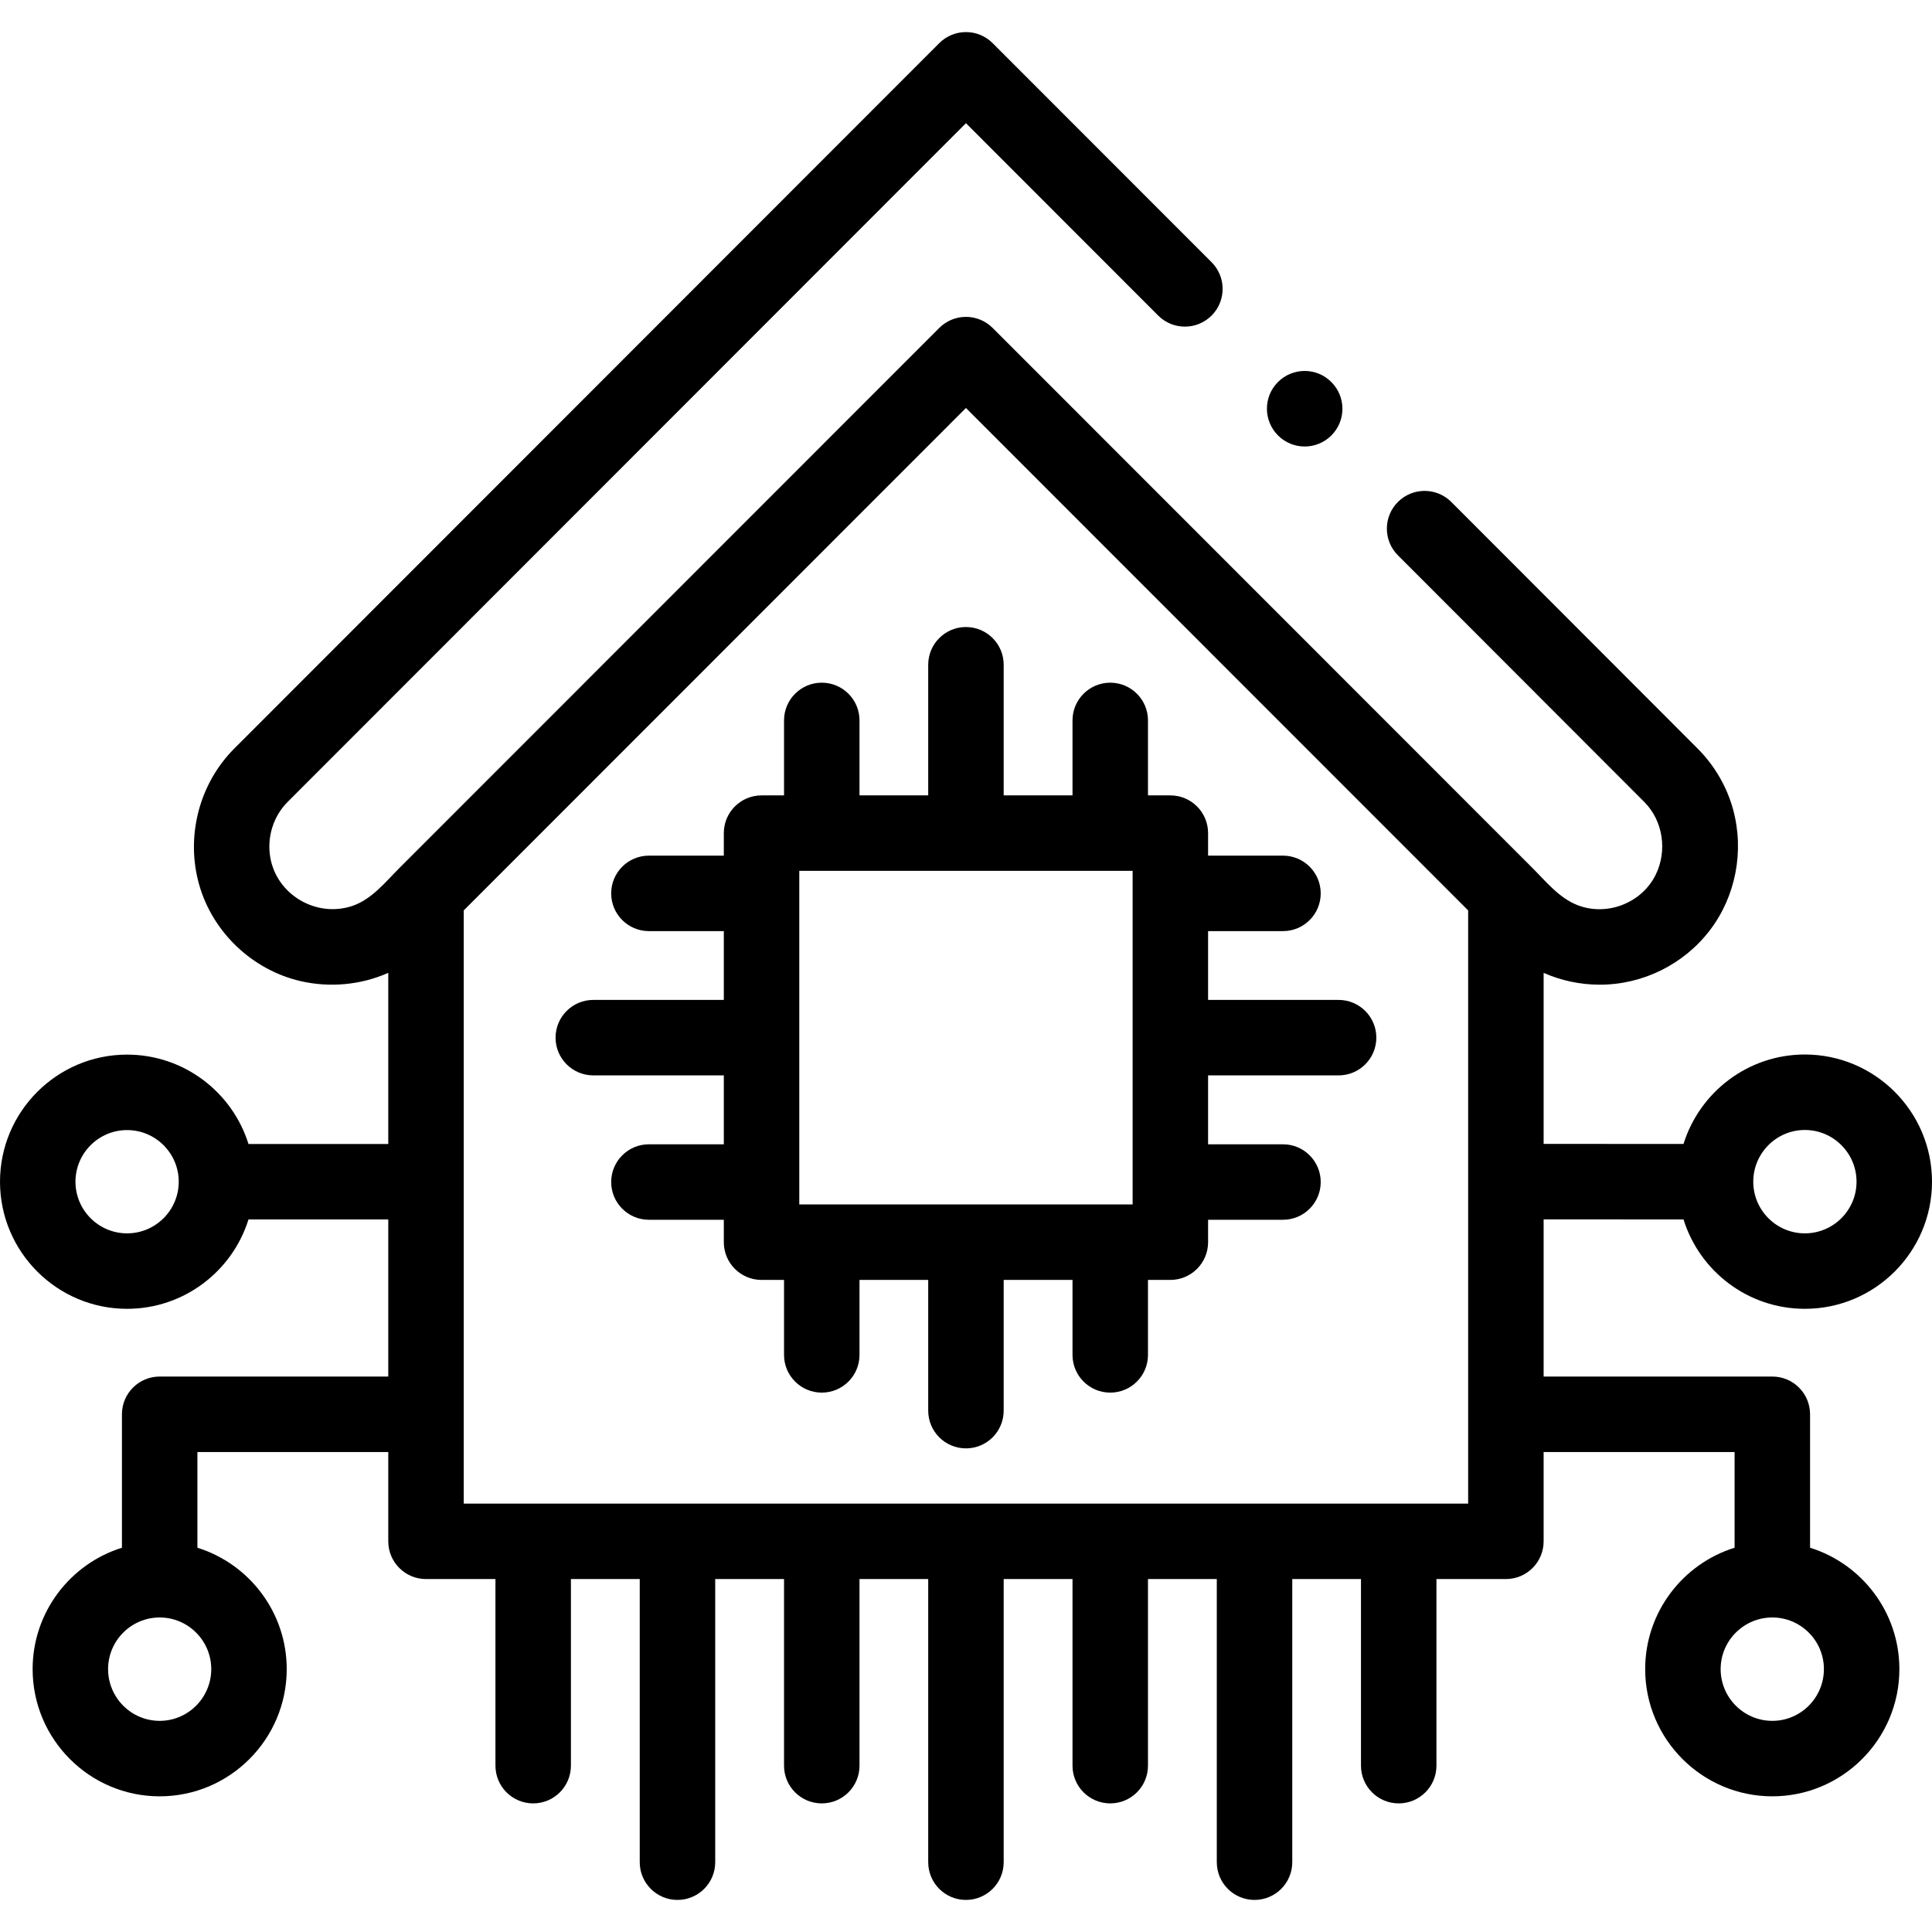 <svg id="Capa_1" enable-background="new 0 0 512 512" height="512" viewBox="0 0 512 512" width="512" xmlns="http://www.w3.org/2000/svg"><g><path d="m354.743 264.989h-34.588v-18.234h19.848c5.523 0 10-4.477 10-10s-4.477-10-10-10h-19.848v-5.968c0-5.523-4.477-10-10-10h-5.93v-19.867c0-5.523-4.477-10-10-10s-10 4.477-10 10v19.867h-18.239v-34.616c0-5.523-4.477-10-10-10s-10 4.477-10 10v34.616h-18.21v-19.867c0-5.523-4.477-10-10-10s-10 4.477-10 10v19.867h-5.958c-5.523 0-10 4.477-10 10v5.968h-19.848c-5.523 0-10 4.477-10 10s4.477 10 10 10h19.848v18.234h-34.588c-5.523 0-10 4.477-10 10s4.477 10 10 10h34.588v18.262h-19.848c-5.523 0-10 4.477-10 10s4.477 10 10 10h19.848v5.94c0 5.523 4.477 10 10 10h5.958v19.867c0 5.523 4.477 10 10 10s10-4.477 10-10v-19.867h18.21v34.644c0 5.523 4.477 10 10 10s10-4.477 10-10v-34.644h18.239v19.867c0 5.523 4.477 10 10 10s10-4.477 10-10v-19.867h5.93c5.523 0 10-4.477 10-10v-5.94h19.848c5.523 0 10-4.477 10-10s-4.477-10-10-10h-19.848v-18.262h34.588c5.523 0 10-4.477 10-10s-4.477-10-10-10zm-142.926 54.202v-88.404h88.338v88.404z"/><path d="m479.686 410.166v-35.366c0-5.523-4.477-10-10-10h-60.609v-41.657l37.071.019c4.266 13.708 17.068 23.688 32.155 23.688 18.581 0 33.697-15.11 33.697-33.684 0-18.588-15.117-33.711-33.697-33.711-15.087 0-27.889 9.988-32.155 23.707l-37.071-.019v-45.33c4.625 2.05 9.673 3.138 14.897 3.138 11.39 0 22.246-5.372 29.161-14.424 6.888-9.016 9.143-21.037 6.164-31.969-1.663-6.104-4.939-11.709-9.41-16.183l-65.281-65.349c-3.903-3.907-10.235-3.911-14.142-.007s-3.911 10.235-.007 14.142l65.282 65.351c5.032 5.035 6.155 13.035 3.005 19.369-3.711 7.462-12.916 11.026-20.702 7.983-4.862-1.9-8.319-6.231-11.912-9.824l-143.073-143.135c-1.875-1.876-4.42-2.931-7.073-2.931s-5.197 1.054-7.073 2.931l-143.072 143.133c-3.765 3.765-7.403 8.397-12.629 10.095-9.488 3.083-19.893-3.049-21.589-12.923-.914-5.32.786-10.874 4.609-14.699l179.756-179.867 50.943 50.98c3.901 3.909 10.232 3.916 14.142.014 3.909-3.901 3.916-10.233.014-14.142l-58.032-58.067c-1.875-1.875-4.419-2.929-7.072-2.928-2.652 0-5.196 1.055-7.071 2.931l-186.828 186.942c-9.369 9.375-12.93 23.421-9.283 36.154 3.603 12.58 14.087 22.521 26.832 25.473 7.735 1.791 16.001 1.033 23.262-2.186v45.352h-37.045c-4.271-13.705-17.083-23.683-32.181-23.683-18.565-.001-33.669 15.109-33.669 33.682s15.104 33.684 33.669 33.684c15.099 0 27.91-9.978 32.181-23.684h37.045v41.634h-60.581c-5.523 0-10 4.477-10 10v35.366c-13.698 4.271-23.669 17.076-23.669 32.167 0 18.589 15.104 33.712 33.669 33.712s33.669-15.123 33.669-33.712c0-15.091-9.971-27.896-23.669-32.167v-25.366h50.581v23.667c0 5.523 4.477 10 10 10h18.403v49.45c0 5.523 4.477 10 10 10s10-4.477 10-10v-49.45h18.239v75.033c0 5.523 4.477 10 10 10s10-4.477 10-10v-75.033h18.238v49.45c0 5.523 4.477 10 10 10s10-4.477 10-10v-49.45h18.21v75.033c0 5.523 4.477 10 10 10s10-4.477 10-10v-75.033h18.239v49.45c0 5.523 4.477 10 10 10s10-4.477 10-10v-49.45h18.238v75.033c0 5.523 4.477 10 10 10s10-4.477 10-10v-75.033h18.21v49.45c0 5.523 4.477 10 10 10s10-4.477 10-10v-49.45h18.403c5.523 0 10-4.477 10-10v-23.667h50.609v25.364c-13.713 4.268-23.697 17.075-23.697 32.169 0 18.589 15.117 33.712 33.697 33.712 18.565 0 33.669-15.123 33.669-33.712.001-15.091-9.97-27.896-23.667-32.167zm-1.383-110.711c7.553 0 13.697 6.151 13.697 13.711 0 7.545-6.145 13.684-13.697 13.684-7.537 0-13.669-6.138-13.669-13.684 0-7.561 6.132-13.711 13.669-13.711zm-444.634 27.395c-7.537 0-13.669-6.139-13.669-13.684s6.132-13.683 13.669-13.683c7.553 0 13.697 6.138 13.697 13.683s-6.144 13.684-13.697 13.684zm8.645 129.194c-7.537 0-13.669-6.151-13.669-13.712 0-7.545 6.132-13.683 13.669-13.683s13.669 6.138 13.669 13.683c0 7.561-6.131 13.712-13.669 13.712zm346.762-57.577h-266.18v-157.2l133.09-133.147 133.09 133.147zm80.61 57.577c-7.553 0-13.697-6.151-13.697-13.712 0-7.545 6.145-13.683 13.697-13.683 7.537 0 13.669 6.138 13.669 13.683-.001 7.561-6.132 13.712-13.669 13.712z"/><path d="m345.757 118.327c2.559 0 5.119-.976 7.071-2.929 3.905-3.905 3.905-10.237 0-14.143l-.028-.028c-3.906-3.905-10.223-3.891-14.128.014s-3.891 10.251.014 14.157c1.953 1.953 4.512 2.929 7.071 2.929z"/></g></svg>